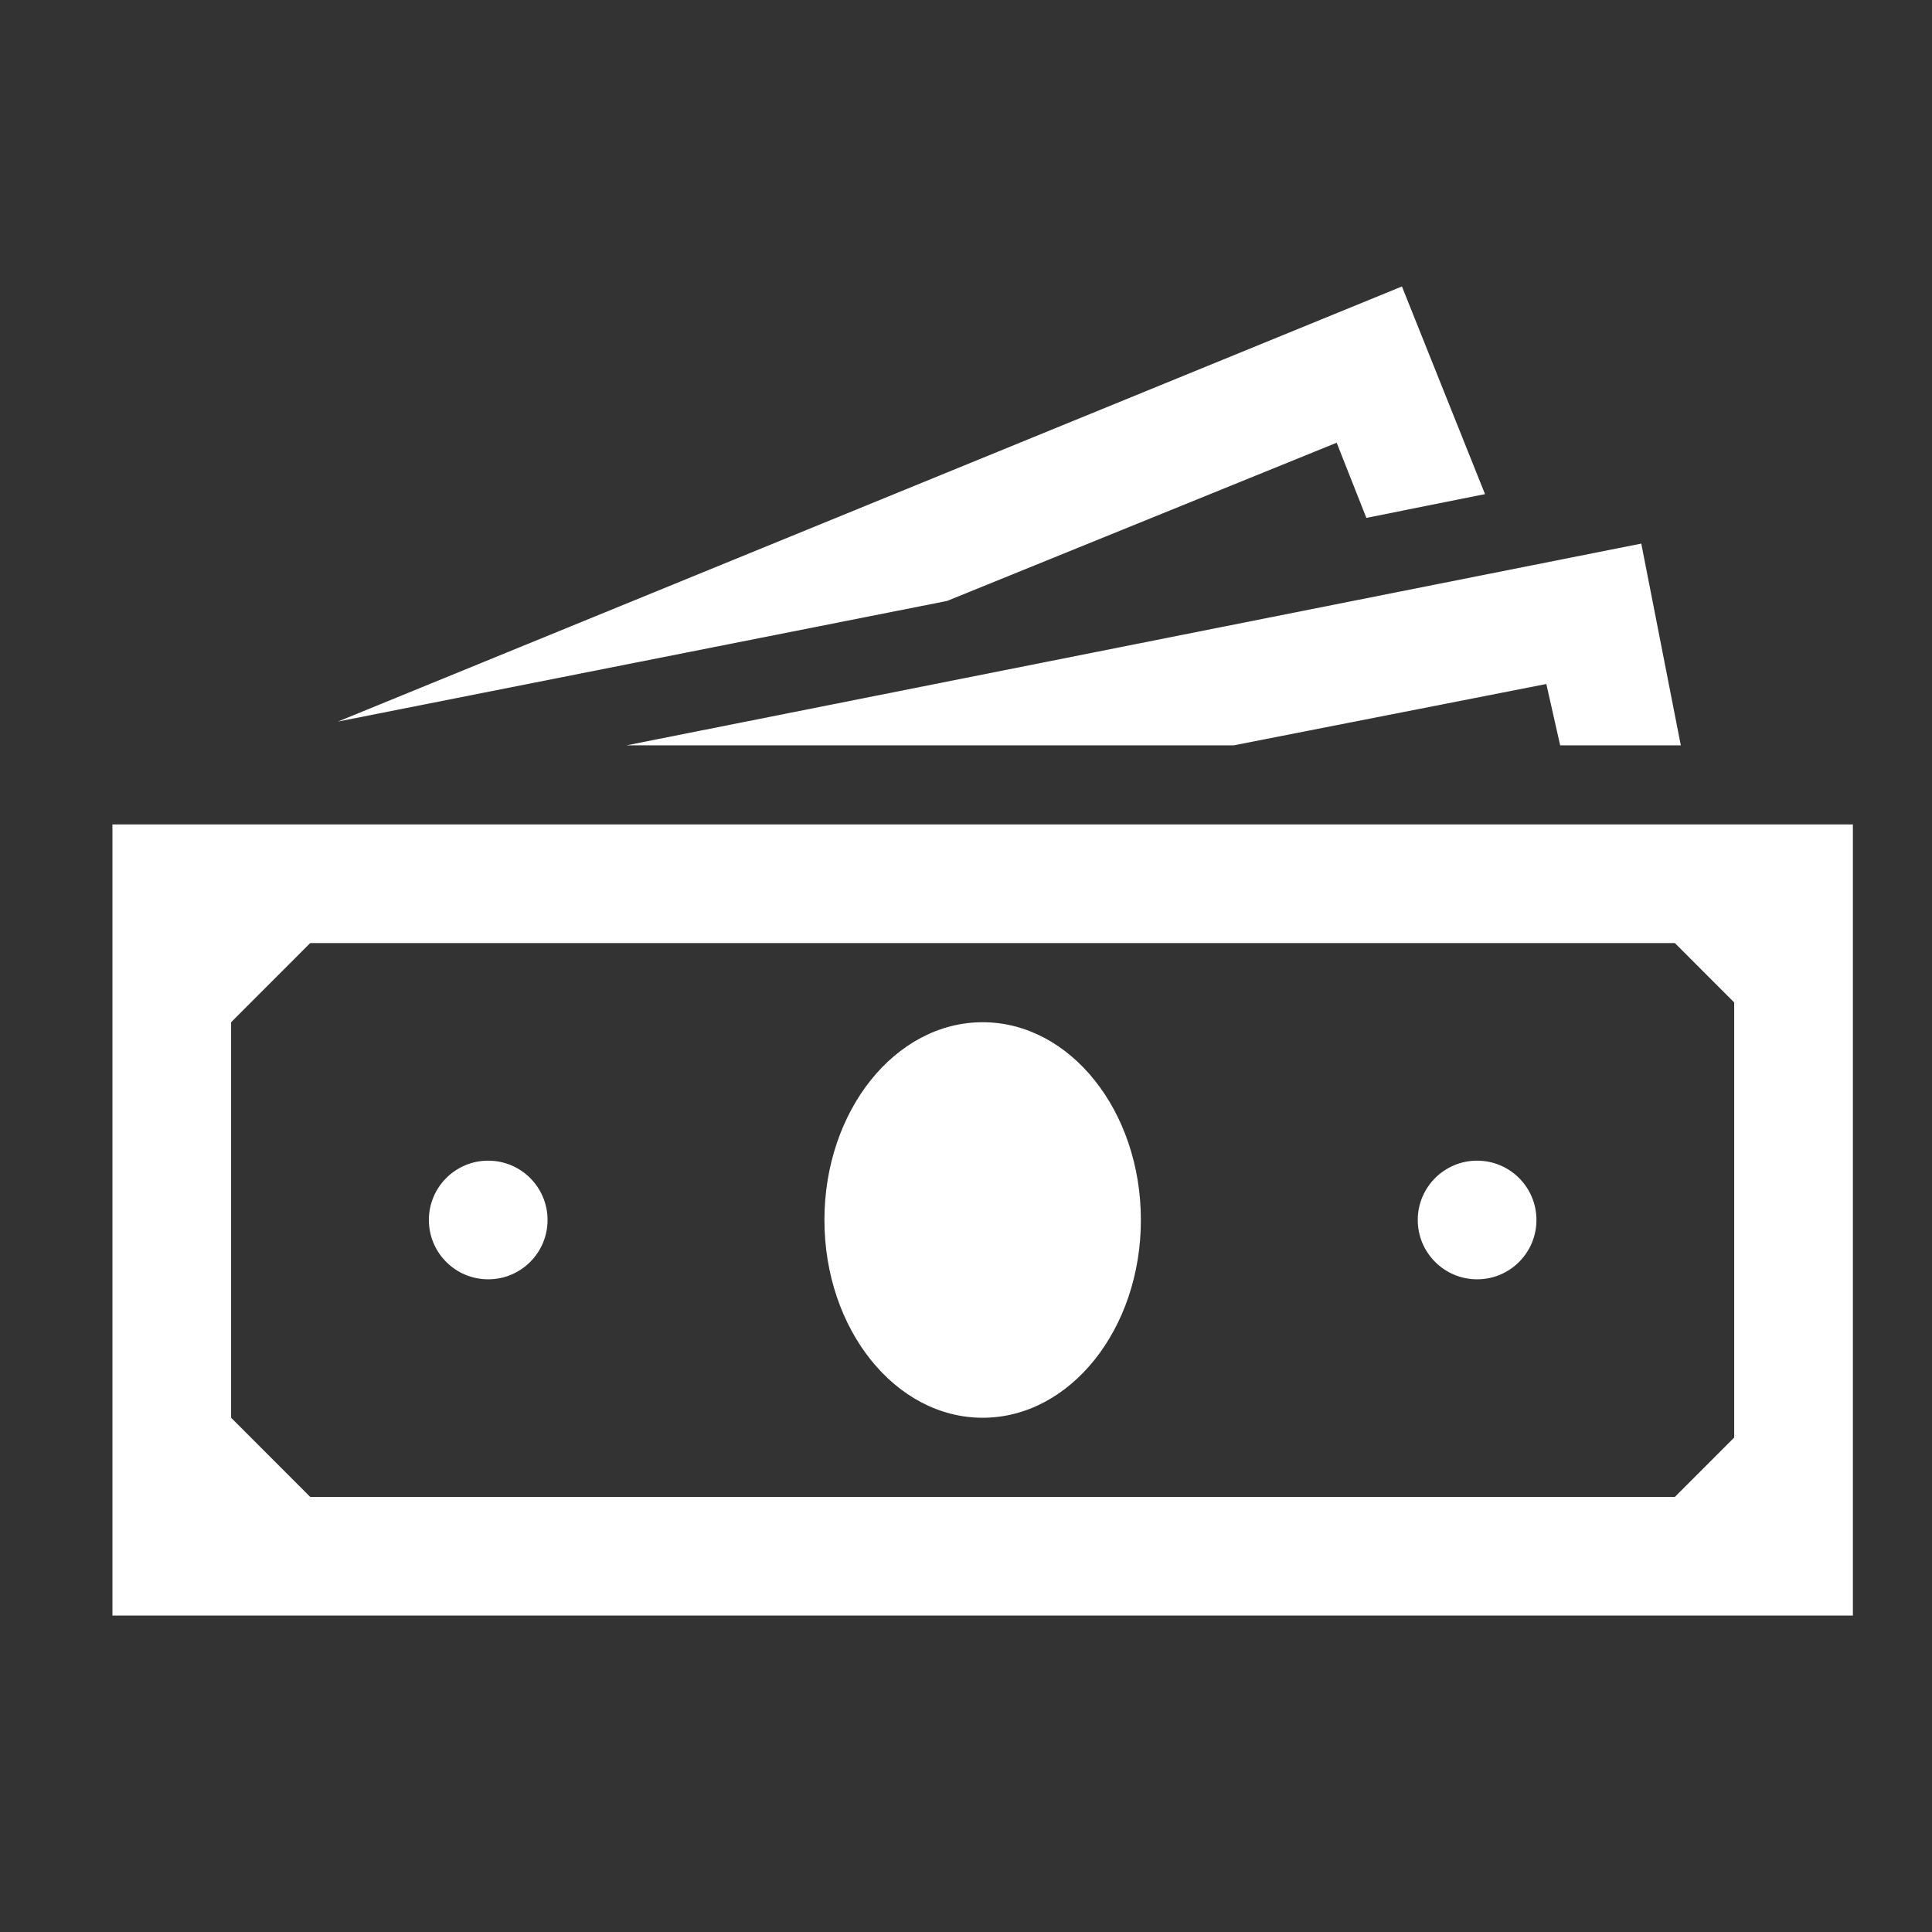 <svg width="58" height="58" xmlns="http://www.w3.org/2000/svg" xmlns:xlink="http://www.w3.org/1999/xlink" xml:space="preserve" overflow="hidden"><rect width="100%" height="100%" fill="#333333" stroke="none"/><g transform="translate(-440 -58)"><g><g><g><g><path d="M492.062 101.156 490.281 102.938 449.312 102.938 446.938 100.562 446.938 88.688 449.312 86.312 490.281 86.312 492.062 88.094 492.062 101.156ZM443.375 82.75 443.375 106.5 495.625 106.5 495.625 82.75 443.375 82.75Z" fill="#FFFFFF" fill-rule="nonzero" fill-opacity="1"/><path d="M474.25 94.625C474.25 97.904 472.123 100.562 469.5 100.562 466.877 100.562 464.75 97.904 464.75 94.625 464.75 91.346 466.877 88.688 469.5 88.688 472.123 88.688 474.25 91.346 474.25 94.625Z" fill="#FFFFFF" fill-rule="nonzero" fill-opacity="1"/><path d="M456.438 94.625C456.438 95.609 455.64 96.406 454.656 96.406 453.672 96.406 452.875 95.609 452.875 94.625 452.875 93.641 453.672 92.844 454.656 92.844 455.64 92.844 456.438 93.641 456.438 94.625Z" fill="#FFFFFF" fill-rule="nonzero" fill-opacity="1"/><path d="M486.125 94.625C486.125 95.609 485.328 96.406 484.344 96.406 483.36 96.406 482.562 95.609 482.562 94.625 482.562 93.641 483.36 92.844 484.344 92.844 485.328 92.844 486.125 93.641 486.125 94.625Z" fill="#FFFFFF" fill-rule="nonzero" fill-opacity="1"/><path d="M480.128 71.291 481.019 73.547 484.581 72.834 482.087 66.6 450.144 79.662 468.431 76.041Z" fill="#FFFFFF" fill-rule="nonzero" fill-opacity="1"/><path d="M477.041 80.375 486.422 78.534 486.837 80.375 490.459 80.375 489.272 74.319 458.812 80.375Z" fill="#FFFFFF" fill-rule="nonzero" fill-opacity="1"/></g></g></g></g></g></svg>